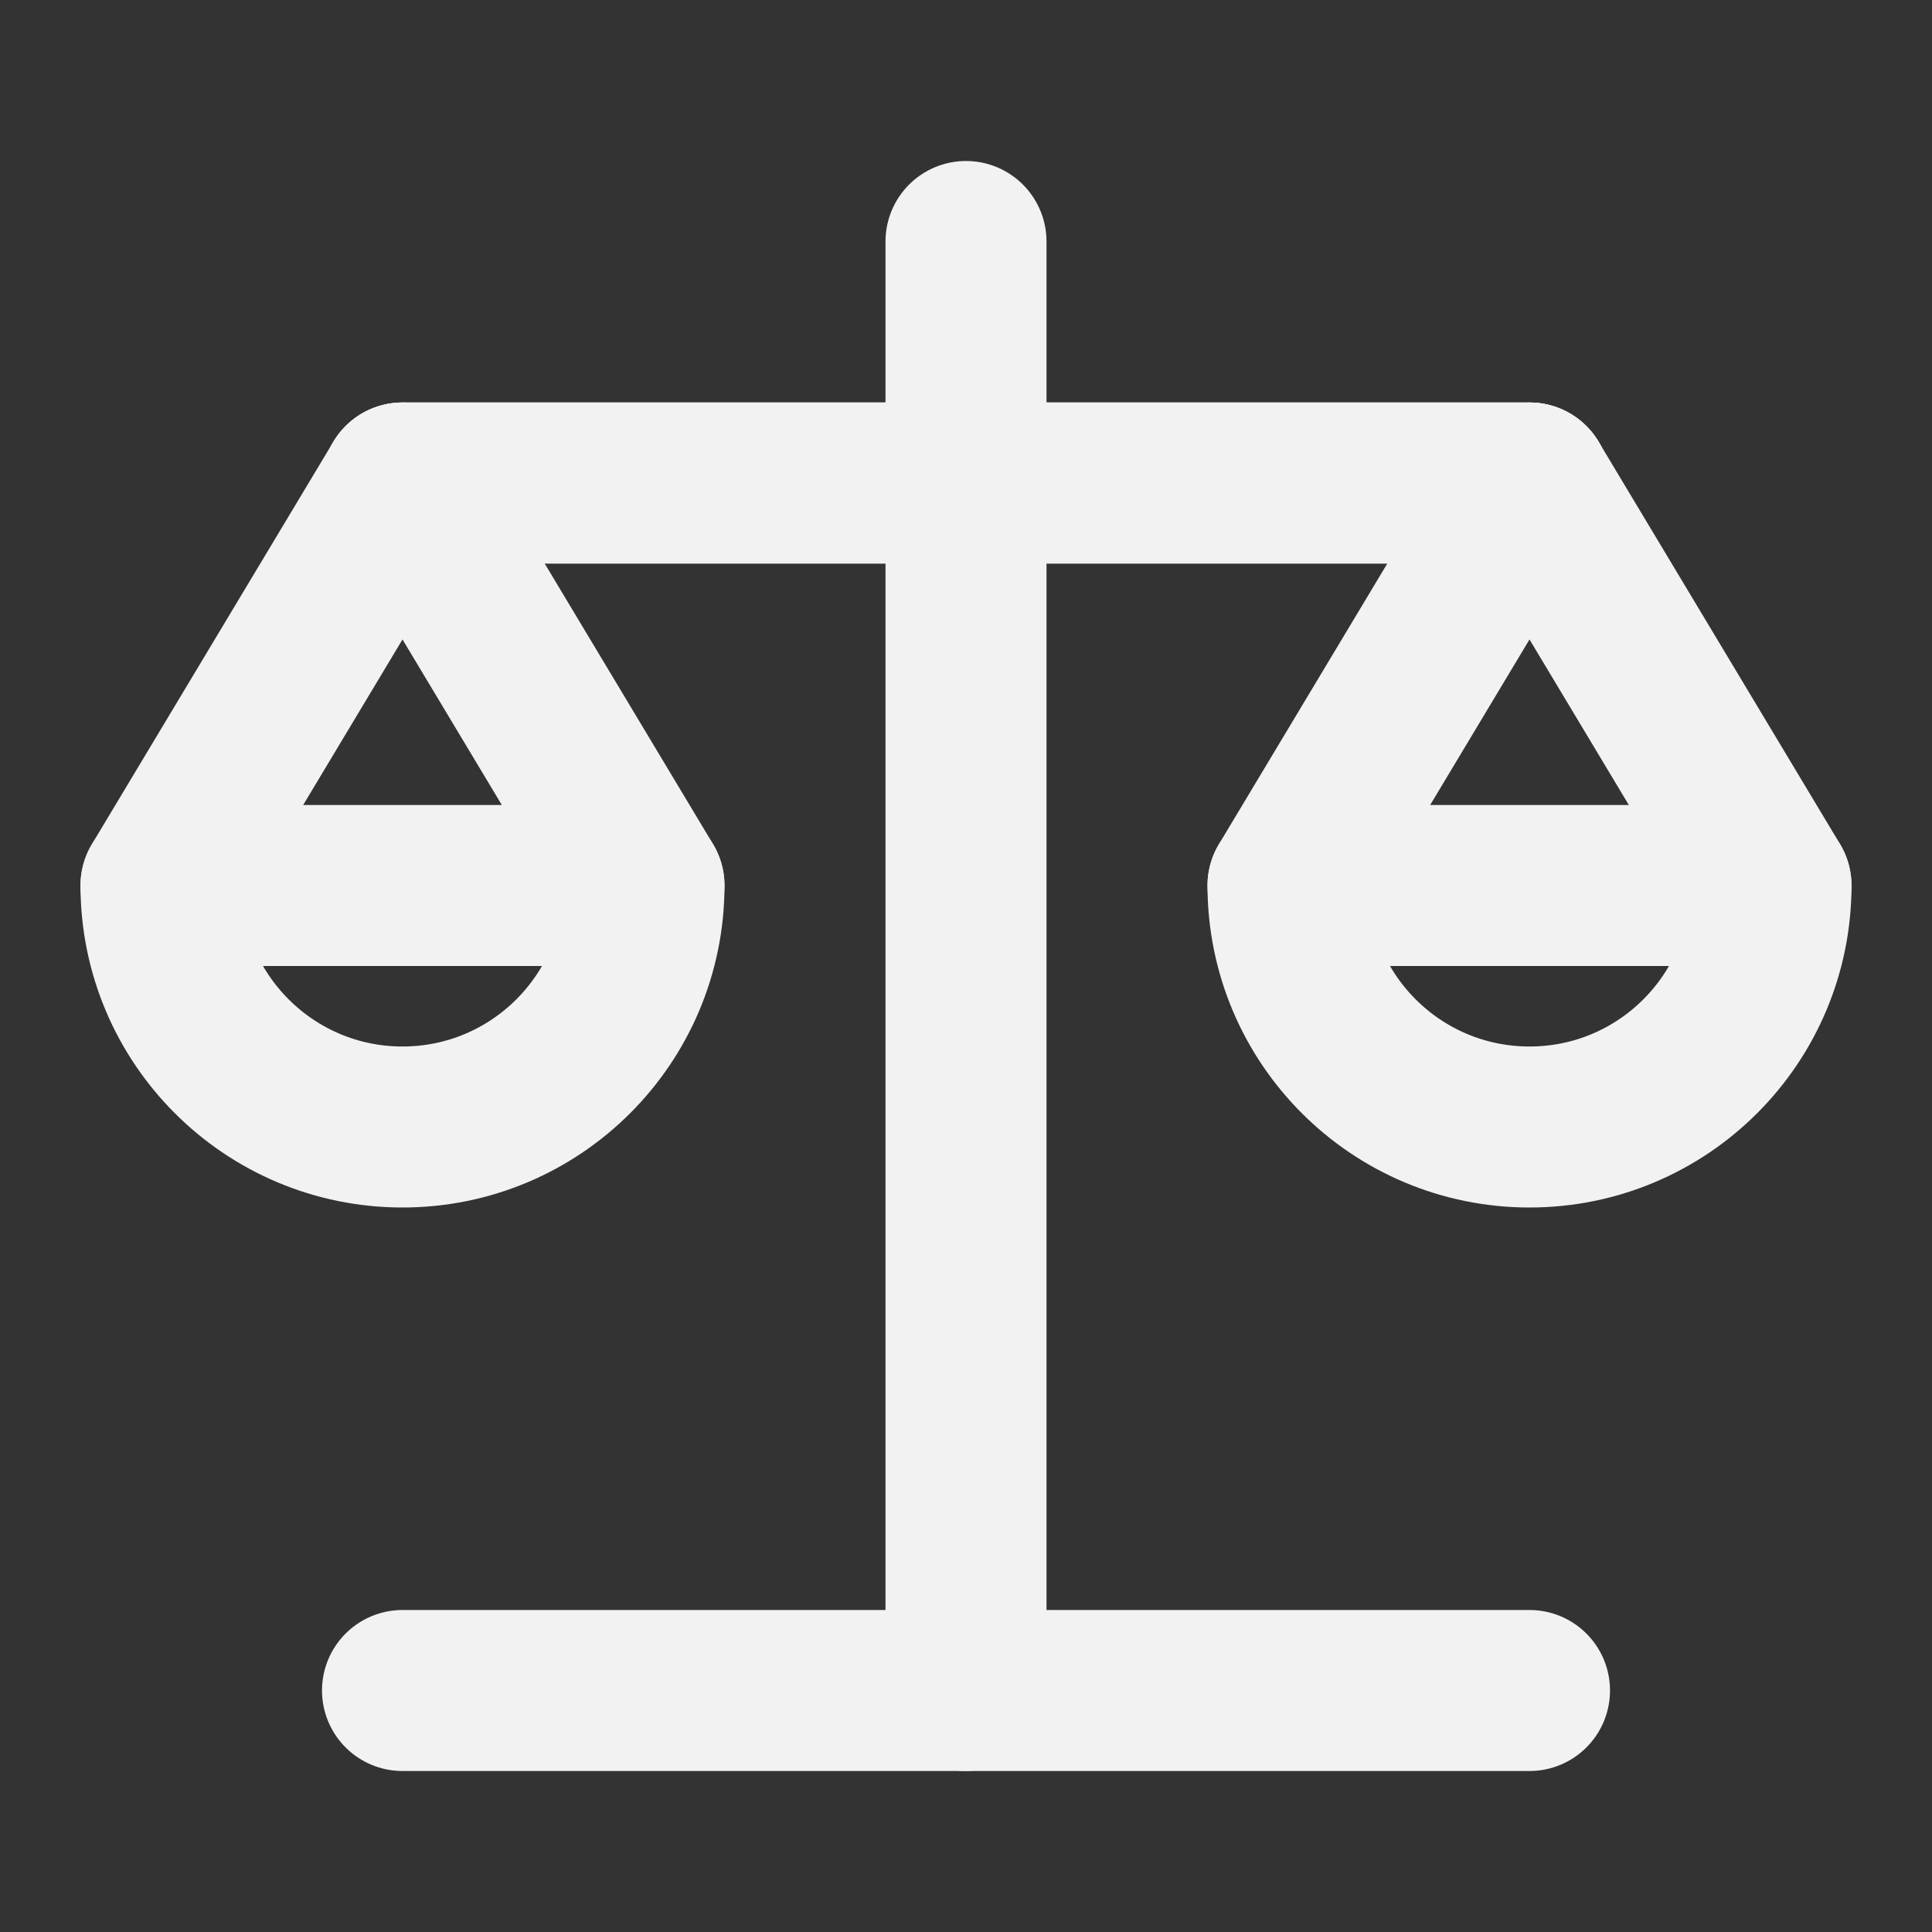 <?xml version="1.0" encoding="UTF-8"?><svg width="24" height="24" viewBox="0 0 48 48" fill="none" xmlns="http://www.w3.org/2000/svg"><rect x="0" y="0" width="48" height="48" fill="#333333" stroke="none"/><path d="M16 22L10 12L4 22" stroke="#F2F2F2" stroke-width="4" stroke-linecap="round" stroke-linejoin="round"/><path fill-rule="evenodd" clip-rule="evenodd" d="M10 28C13.314 28 16 25.314 16 22H4C4 25.314 6.686 28 10 28Z" fill="none" stroke="#F2F2F2" stroke-width="4" stroke-linecap="round" stroke-linejoin="round"/><path d="M44 22L38 12L32 22" stroke="#F2F2F2" stroke-width="4" stroke-linecap="round" stroke-linejoin="round"/><path fill-rule="evenodd" clip-rule="evenodd" d="M38 28C41.314 28 44 25.314 44 22H32C32 25.314 34.686 28 38 28Z" fill="none" stroke="#F2F2F2" stroke-width="4" stroke-linecap="round" stroke-linejoin="round"/><path d="M24 6V42" stroke="#F2F2F2" stroke-width="4" stroke-linecap="round" stroke-linejoin="round"/><path d="M10 12H24H38" stroke="#F2F2F2" stroke-width="4" stroke-linecap="round" stroke-linejoin="round"/><path d="M10 12H24H38" stroke="#F2F2F2" stroke-width="4" stroke-linecap="round" stroke-linejoin="round"/><path d="M38 42H24H10" stroke="#F2F2F2" stroke-width="4" stroke-linecap="round" stroke-linejoin="round"/></svg>